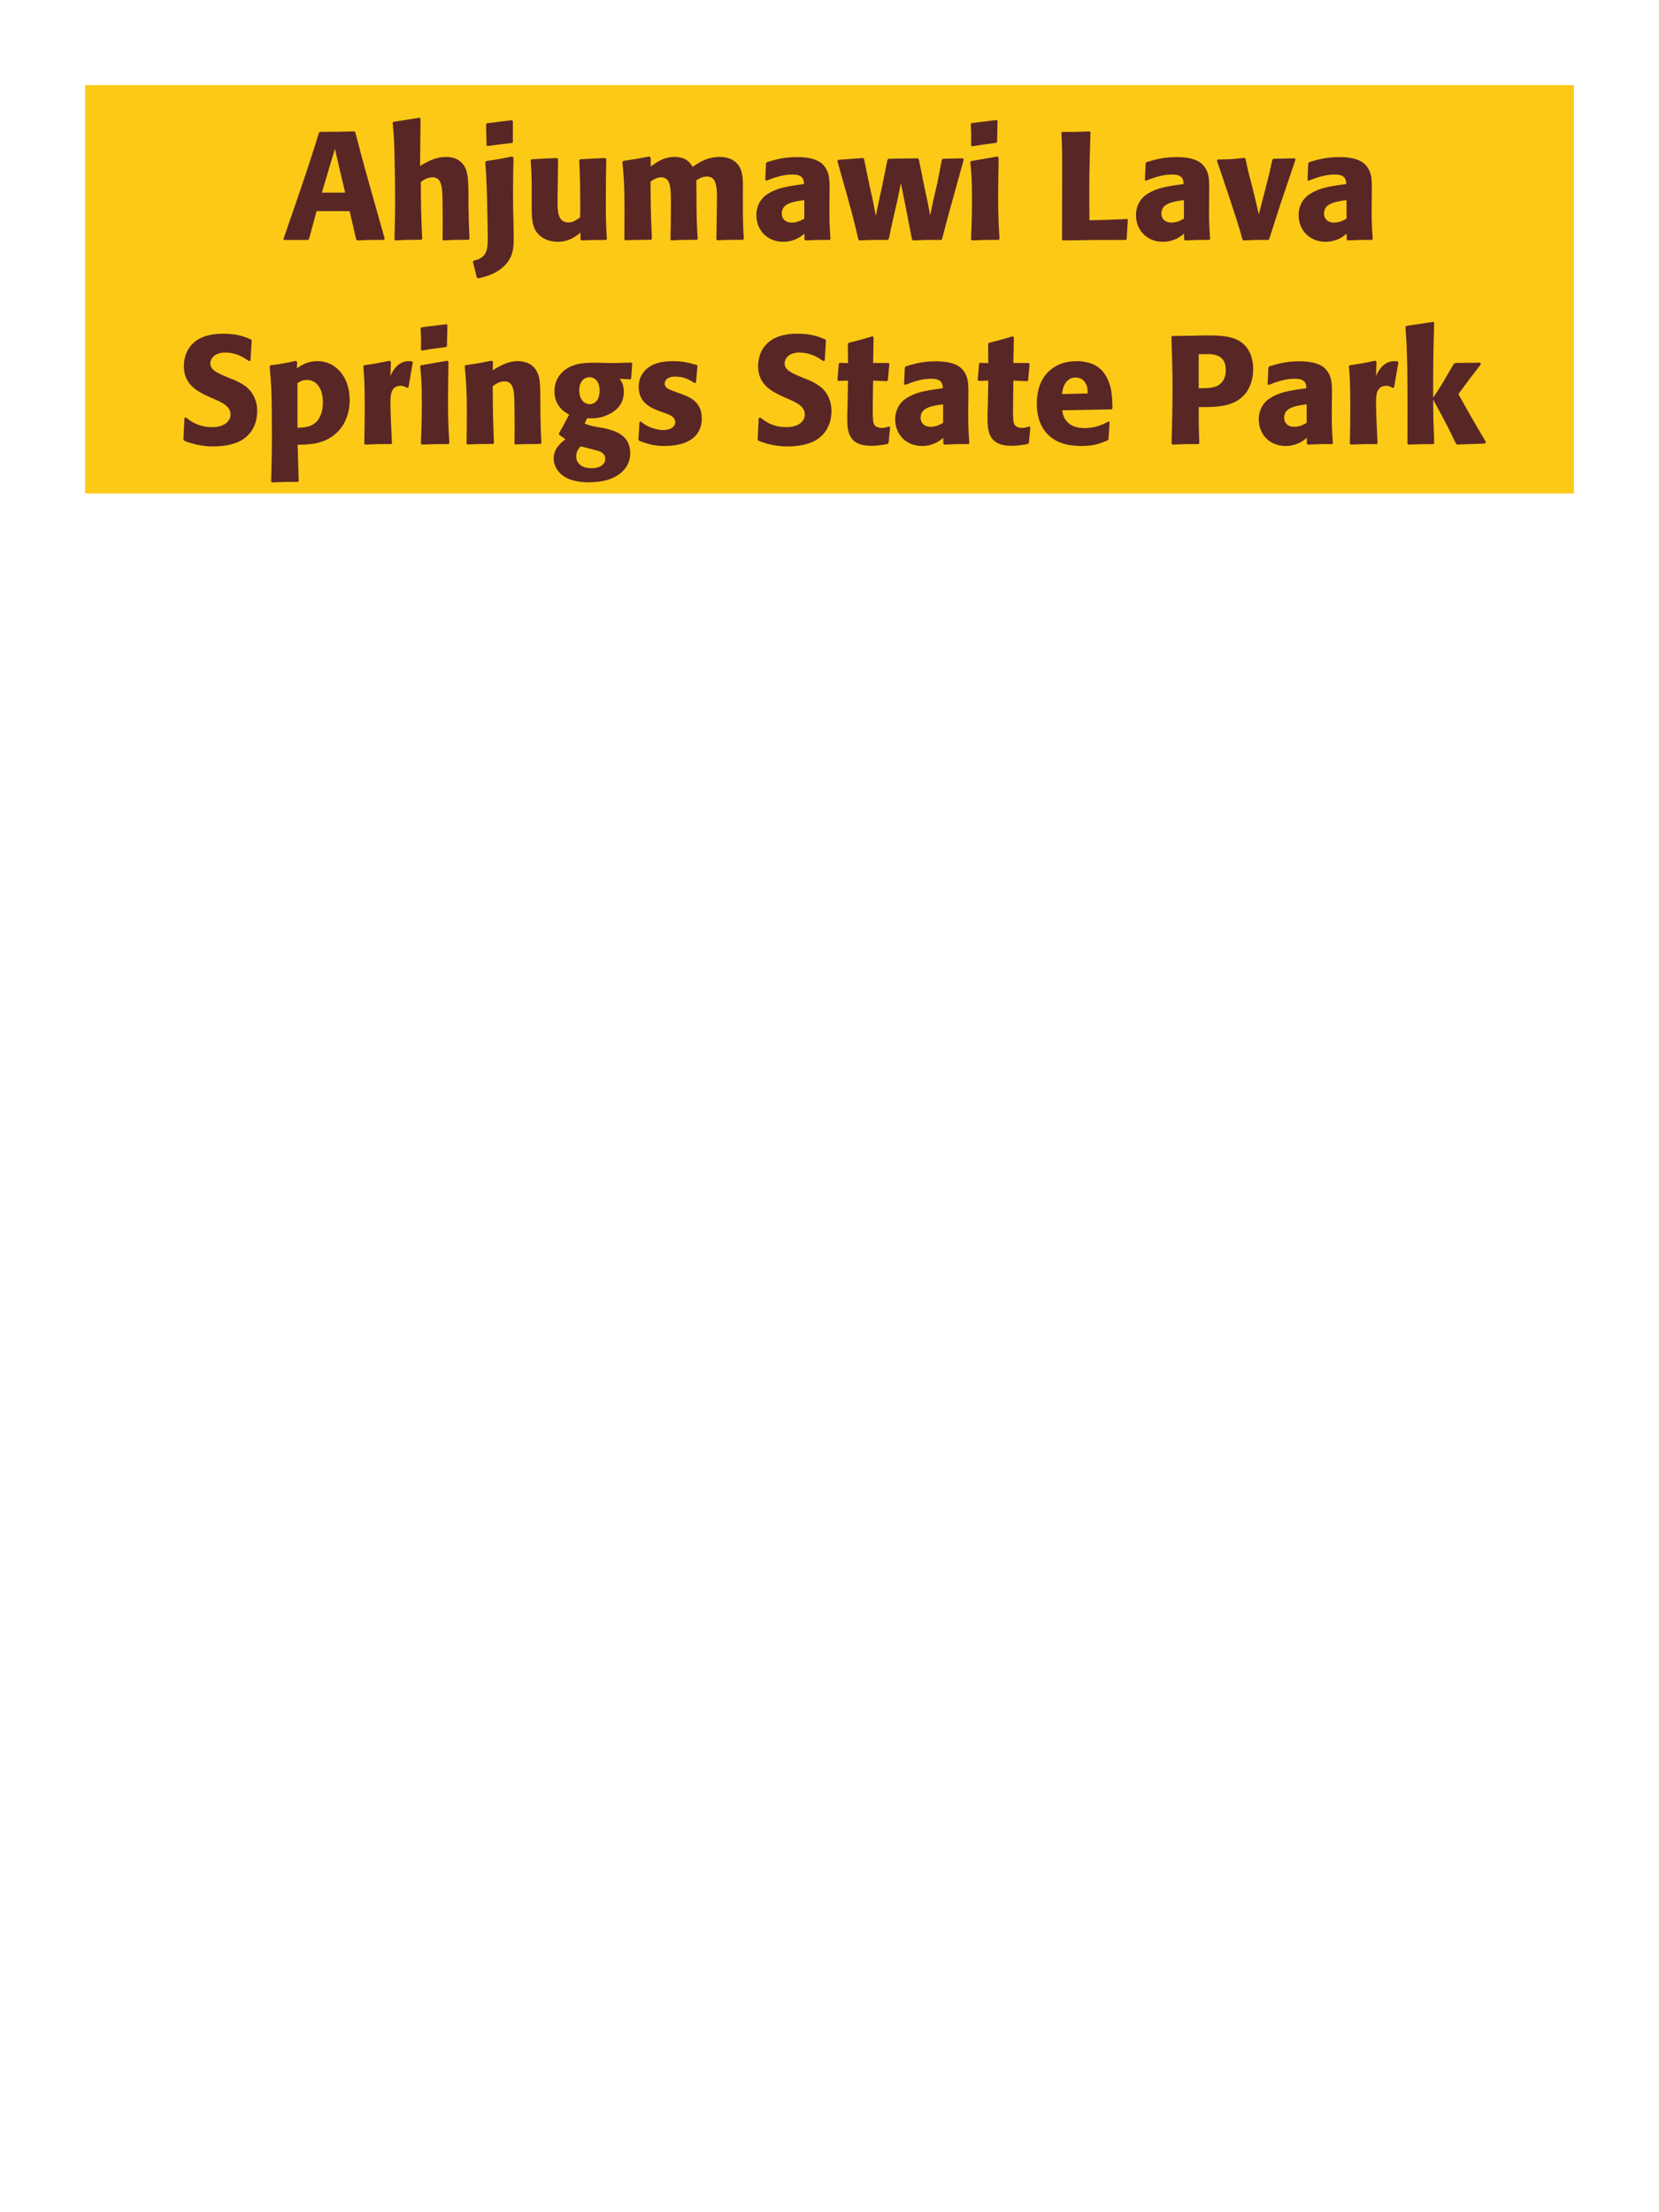 <?xml version="1.0" encoding="UTF-8"?>
<svg xmlns="http://www.w3.org/2000/svg" xmlns:xlink="http://www.w3.org/1999/xlink" width="975" height="1300" viewBox="0 0 975 1300">
<path fill-rule="nonzero" fill="rgb(98.824%, 78.824%, 9.02%)" fill-opacity="1" d="M 50 50 L 925 50 L 925 290 L 50 290 Z M 50 50 "/>
<path fill-rule="nonzero" fill="rgb(34.902%, 14.902%, 14.902%)" fill-opacity="1" d="M 208.176 77.191 C 199.535 77.461 197.734 77.461 188.105 77.461 L 187.473 78 C 182.703 93.301 179.824 102.391 166.594 140.371 L 166.953 141 L 180.992 141 L 181.625 140.461 L 186.035 124.078 L 205.473 124.078 L 209.344 140.73 L 209.973 141.27 C 216.543 141 218.344 140.91 225.633 141 L 226.086 140.281 C 215.195 101.762 213.934 97.531 208.805 77.73 L 208.176 77.191 M 189.184 113.191 L 193.684 97.98 L 196.836 87.449 L 199.535 99.148 L 202.863 113.191 Z M 275.945 140.371 C 275.586 132.988 275.496 130.469 275.316 121.109 L 275.316 114.359 C 275.227 105.809 275.137 100.859 272.523 97.078 C 269.914 93.391 266.137 92.219 262.176 92.219 C 255.605 92.219 250.477 95.371 246.875 97.531 L 247.145 69.809 L 246.605 69.18 L 231.215 71.609 L 230.766 72.148 C 231.574 80.879 231.754 84.121 231.934 95.73 C 232.117 103.02 232.207 110.309 232.207 117.602 C 232.207 126.512 232.023 131.82 231.844 140.641 L 232.297 141.27 C 238.957 140.91 240.305 140.91 247.594 140.91 L 248.137 140.371 C 247.504 126.871 247.414 122.82 247.324 106.891 C 249.035 105.719 251.195 104.191 254.254 104.191 C 259.207 104.191 259.566 109.32 259.926 112.922 C 260.105 115.711 260.195 128.488 260.195 131.82 C 260.195 134.789 260.105 137.672 260.105 140.641 L 260.555 141.27 C 267.035 140.91 268.477 140.91 275.406 140.91 Z M 301.055 91.949 C 294.395 93.301 293.043 93.57 285.754 94.648 L 285.215 95.191 C 285.934 104.551 286.293 116.16 286.383 123.898 C 286.477 126.961 286.656 137.578 286.656 140.191 C 286.656 147.391 285.754 151.621 278.375 153.148 L 277.926 153.871 L 280.266 163.23 L 280.895 163.59 C 284.316 162.871 292.953 161.07 298.266 154.141 C 301.953 149.191 302.043 144.059 301.863 136.949 L 301.773 130.648 C 301.594 124.801 301.504 118.949 301.504 113.102 C 301.504 106.352 301.684 99.691 301.773 92.762 L 301.055 91.949 M 301.414 83.578 L 301.414 71.25 L 300.875 70.621 L 286.293 72.422 L 285.664 73.051 L 285.934 85.379 L 286.566 85.828 C 293.227 84.93 295.203 84.66 300.875 84.031 Z M 355.688 92.852 L 341.016 93.57 L 340.387 94.109 C 341.016 104.281 341.016 118.68 341.016 120.121 C 341.016 122.73 341.016 124.172 340.926 127.77 C 338.496 129.391 336.605 130.738 334.176 130.738 C 327.695 130.738 327.695 123.898 327.695 118.59 C 327.695 116.34 327.695 114 327.785 111.75 L 327.965 93.57 L 327.336 92.852 L 312.484 93.57 L 311.855 94.109 C 312.395 101.672 312.484 104.191 312.484 113.281 L 312.484 119.578 C 312.395 129.391 312.848 133.531 316.086 137.309 C 319.055 140.641 323.375 142.078 327.875 142.078 C 334.266 142.078 337.957 139.199 341.195 136.68 L 341.105 140.73 L 341.734 141.27 C 348.305 141 350.285 141 356.137 141 L 356.676 140.461 C 356.227 134.07 356.047 130.648 356.047 118.949 C 356.047 110.488 356.137 102.031 356.316 93.57 Z M 437.137 140.371 C 436.684 132 436.594 129.66 436.594 119.488 L 436.594 112.738 C 436.684 106.711 436.773 101.129 434.164 97.352 C 430.656 92.219 424.445 92.219 423.004 92.219 C 415.625 92.219 410.676 95.551 407.074 98.07 C 405.816 96 403.566 92.219 396.367 92.219 C 390.426 92.219 386.555 94.922 382.414 97.801 L 382.414 92.762 L 381.605 91.949 C 374.586 93.301 372.605 93.66 366.305 94.559 L 365.766 95.191 C 366.484 102.391 367.023 107.34 367.023 125.16 C 367.023 130.289 366.934 135.512 366.934 140.641 L 367.387 141.18 C 373.145 141 375.125 140.91 382.594 140.91 L 383.137 140.371 C 382.504 126.512 382.414 122.371 382.324 106.711 C 384.215 105.359 386.285 104.191 388.535 104.191 C 394.117 104.191 394.297 110.578 394.297 118.32 C 394.297 131.371 394.207 133.352 394.023 140.641 L 394.566 141.27 C 401.406 140.91 403.297 140.91 409.504 140.91 L 410.047 140.371 C 409.504 131.82 409.414 129.301 409.324 118.41 L 409.324 115.078 L 409.234 105.988 C 410.766 105 412.746 103.738 415.445 103.738 C 420.574 103.738 421.387 108.602 421.387 116.34 C 421.387 118.051 421.297 119.762 421.297 121.469 C 421.207 124.531 421.117 137.941 421.023 140.641 L 421.566 141.18 C 428.316 140.91 430.297 140.91 436.594 140.91 Z M 487.535 114.18 C 487.625 106.078 487.625 102.57 485.285 98.789 C 483.484 95.91 479.887 92.309 468.367 92.309 C 460.625 92.309 455.855 93.75 450.727 95.281 L 450.188 96 L 449.734 105.809 L 450.457 106.172 C 453.605 104.91 459.457 102.57 465.484 102.57 C 468.816 102.57 470.164 103.109 471.336 104.281 C 472.234 105.18 472.508 106.801 472.508 108.148 C 461.707 109.59 456.664 110.578 451.266 113.91 C 446.227 117.059 444.516 122.191 444.516 126.238 C 444.516 135.871 451.445 142.078 460.266 142.078 C 467.016 142.078 470.887 138.84 472.777 137.309 L 472.777 140.641 L 473.316 141.27 C 479.797 141 481.777 140.91 487.625 141 L 488.074 140.371 C 487.445 131.551 487.445 129.301 487.445 120.84 L 487.535 114.18 M 472.688 128.488 C 470.797 129.57 468.367 130.828 465.395 130.828 C 462.156 130.828 459.457 129.121 459.457 125.34 C 459.457 119.398 466.566 118.41 472.688 117.602 Z M 553.684 140.371 C 557.285 126.422 557.914 124.262 563.312 104.91 C 564.395 101.219 565.383 97.441 566.375 93.75 L 565.836 93.031 L 554.133 93.301 L 553.504 93.93 L 550.895 107.43 L 548.375 118.32 L 546.664 126.602 L 545.133 118.59 L 543.152 109.23 L 540.004 93.66 L 539.465 93.031 L 522.184 93.301 L 521.555 93.93 L 518.586 108.691 L 516.426 118.59 L 514.715 126.871 L 513.004 117.961 L 510.844 108.238 L 507.785 93.301 L 507.242 92.852 L 492.664 93.93 L 492.125 94.648 C 500.586 124.352 501.934 129.66 504.453 140.73 L 505.086 141.27 C 511.293 141 513.543 140.91 521.824 141 L 522.363 140.371 L 524.703 129.391 L 527.223 118.5 L 529.473 107.609 L 530.824 114.449 L 532.176 121.109 L 535.953 140.641 L 536.586 141.27 C 543.242 141 545.945 140.91 553.145 141 Z M 587.434 140.371 C 586.98 133.441 586.621 128.129 586.621 115.711 C 586.621 108.059 586.801 100.32 586.891 92.672 L 586.262 91.949 L 570.781 94.648 L 570.242 95.191 C 570.961 102.031 571.23 105.18 571.23 117.961 C 571.23 127.77 570.961 133.262 570.691 140.641 L 571.23 141.27 C 577.711 141 579.512 140.91 586.801 141 L 587.434 140.371 M 585.992 83.309 L 586.262 71.07 L 585.723 70.531 L 571.051 72.328 L 570.512 72.961 C 570.691 76.199 570.781 78.09 570.781 80.25 C 570.781 81.961 570.781 83.762 570.691 85.469 L 571.32 86.012 C 577.441 84.93 579.152 84.75 585.543 83.941 Z M 662.406 128.672 C 652.594 129.211 644.766 129.391 642.066 129.391 L 640.266 129.391 C 640.086 105.359 640.176 99.238 640.895 77.73 L 640.355 77.191 C 632.613 77.551 630.543 77.551 624.336 77.461 L 623.793 78 C 624.156 85.199 624.246 87.359 624.246 98.07 C 624.246 112.289 624.156 126.512 624.156 140.73 L 624.605 141.27 C 642.246 141 645.484 141 661.684 141 L 662.133 140.461 L 662.855 129.121 Z M 710.645 114.18 C 710.734 106.078 710.734 102.57 708.395 98.789 C 706.594 95.91 702.996 92.309 691.477 92.309 C 683.734 92.309 678.965 93.75 673.836 95.281 L 673.297 96 L 672.844 105.809 L 673.566 106.172 C 676.715 104.91 682.566 102.57 688.594 102.57 C 691.926 102.57 693.273 103.109 694.445 104.281 C 695.344 105.18 695.617 106.801 695.617 108.148 C 684.816 109.59 679.773 110.578 674.375 113.91 C 669.336 117.059 667.625 122.191 667.625 126.238 C 667.625 135.871 674.555 142.078 683.375 142.078 C 690.125 142.078 693.996 138.84 695.887 137.309 L 695.887 140.641 L 696.426 141.27 C 702.906 141 704.887 140.91 710.734 141 L 711.184 140.371 C 710.555 131.551 710.555 129.301 710.555 120.84 L 710.645 114.18 M 695.797 128.488 C 693.906 129.57 691.477 130.828 688.504 130.828 C 685.266 130.828 682.566 129.121 682.566 125.34 C 682.566 119.398 689.676 118.41 695.797 117.602 Z M 746.012 140.281 C 748.895 131.281 750.602 125.699 752.492 120.031 C 754.922 112.738 758.883 101.039 761.402 93.66 L 760.953 93.031 L 748.352 93.301 L 747.723 93.93 C 746.465 99.961 746.195 101.219 744.395 108.238 L 739.805 125.969 L 737.555 116.25 L 735.844 109.32 C 733.594 100.949 733.234 99.238 731.973 93.301 L 731.344 92.762 C 724.234 93.57 722.434 93.66 715.594 93.75 L 715.234 94.469 C 727.203 129.93 728.195 133.262 730.172 140.641 L 730.805 141.27 C 736.652 141 738.992 140.91 745.473 141 Z M 806.223 114.18 C 806.312 106.078 806.312 102.57 803.973 98.789 C 802.172 95.91 798.574 92.309 787.055 92.309 C 779.312 92.309 774.543 93.75 769.414 95.281 L 768.875 96 L 768.422 105.809 L 769.145 106.172 C 772.293 104.91 778.145 102.57 784.172 102.57 C 787.504 102.57 788.852 103.109 790.023 104.281 C 790.922 105.18 791.195 106.801 791.195 108.148 C 780.395 109.59 775.352 110.578 769.953 113.91 C 764.914 117.059 763.203 122.191 763.203 126.238 C 763.203 135.871 770.133 142.078 778.953 142.078 C 785.703 142.078 789.574 138.84 791.465 137.309 L 791.465 140.641 L 792.004 141.27 C 798.484 141 800.465 140.91 806.312 141 L 806.762 140.371 C 806.133 131.551 806.133 129.301 806.133 120.84 L 806.223 114.18 M 791.375 128.488 C 789.484 129.57 787.055 130.828 784.082 130.828 C 780.844 130.828 778.145 129.121 778.145 125.34 C 778.145 119.398 785.254 118.41 791.375 117.602 Z M 811.355 141 "/>
<path fill-rule="nonzero" fill="rgb(34.902%, 14.902%, 14.902%)" fill-opacity="1" d="M 135.141 222.301 C 127.582 219.148 123.621 217.531 123.621 213.48 C 123.621 210.691 126.23 207.18 132.172 207.18 C 139.012 207.18 143.059 209.969 146.391 212.219 L 147.199 211.859 L 147.922 200.07 L 147.469 199.441 C 143.602 197.82 139.551 196.109 130.82 196.109 C 113.902 196.109 108.051 205.648 108.051 215.281 C 108.051 226.172 116.512 230.129 121.551 232.559 L 124.52 233.91 C 130.73 236.52 135.5 238.77 135.5 243.539 C 135.5 246.961 132.531 251.012 124.699 251.012 C 116.512 251.012 111.922 247.41 109.309 245.34 L 108.41 245.609 L 107.781 258.301 L 108.32 259.02 C 109.309 259.379 110.301 259.828 111.289 260.102 C 113.359 260.82 118.672 262.352 125.422 262.352 C 128.121 262.352 134.961 262.078 140.359 259.559 C 147.922 255.871 151.16 249.031 151.16 241.379 C 151.16 236.25 149.18 230.762 144.41 227.07 C 141.98 225.27 139.641 224.191 137.48 223.199 Z M 174.648 212.852 L 173.93 212.039 C 167.359 213.48 165.469 213.84 158.988 214.648 L 158.449 215.281 C 159.438 225.988 159.797 230.129 159.797 256.051 C 159.797 266.762 159.617 272.879 159.348 283.051 L 159.887 283.5 C 166.277 283.23 168.168 283.141 175.008 283.23 L 175.547 282.781 L 174.918 261.359 C 181.488 261.27 190.578 261.18 197.867 254.34 C 203.629 248.941 205.52 241.289 205.52 235.172 C 205.52 220.859 196.789 212.219 186.707 212.219 C 180.5 212.219 176.988 214.738 174.469 216.449 L 174.648 212.852 M 174.828 225.09 C 176.809 223.922 177.98 223.289 180.23 223.289 C 181.578 223.289 184.277 223.469 186.527 225.988 C 189.32 229.051 189.77 233.641 189.77 236.699 C 189.77 241.922 188.059 246.602 184.457 249.121 C 181.578 251.102 177.98 251.281 174.828 251.371 Z M 240.082 227.609 L 242.602 212.941 L 242.062 212.309 C 241.434 212.309 240.801 212.219 240.172 212.219 C 236.48 212.219 232.344 214.289 229.461 220.949 L 229.73 212.672 L 229.012 211.949 C 222.352 213.391 220.641 213.66 214.07 214.648 L 213.531 215.191 C 214.07 221.941 214.344 225.988 214.344 238.5 C 214.344 245.879 214.25 253.262 214.07 260.73 L 214.613 261.27 C 221.273 261 222.711 260.91 229.91 261 L 230.363 260.371 C 230 253.078 229.461 242.91 229.461 236.699 C 229.461 232.648 229.461 226.711 235.582 226.711 C 237.113 226.711 238.012 227.25 239.273 227.969 Z M 264.113 260.371 C 263.66 253.441 263.301 248.129 263.301 235.711 C 263.301 228.059 263.48 220.32 263.57 212.672 L 262.941 211.949 L 247.461 214.648 L 246.922 215.191 C 247.641 222.031 247.91 225.18 247.91 237.961 C 247.91 247.77 247.641 253.262 247.371 260.641 L 247.91 261.27 C 254.391 261 256.191 260.91 263.48 261 L 264.113 260.371 M 262.672 203.309 L 262.941 191.07 L 262.402 190.531 L 247.73 192.328 L 247.191 192.961 C 247.371 196.199 247.461 198.09 247.461 200.25 C 247.461 201.961 247.461 203.762 247.371 205.469 L 248 206.012 C 254.121 204.93 255.832 204.75 262.223 203.941 Z M 318.199 260.371 C 317.75 252.449 317.75 249.93 317.57 241.109 L 317.57 234.09 C 317.48 225.449 317.391 221.309 315.141 217.621 C 312.348 212.941 307.219 212.219 303.98 212.219 C 298.488 212.219 293.719 215.102 289.578 217.531 L 289.758 212.578 L 288.859 211.949 C 281.93 213.391 280.398 213.66 273.648 214.559 L 273.109 215.191 C 273.828 223.02 274.371 228.691 274.371 243.359 C 274.371 249.121 274.277 254.879 274.188 260.641 L 274.73 261.18 C 281.211 260.91 282.559 260.91 289.758 260.91 L 290.301 260.371 C 289.758 246.512 289.668 243 289.578 226.891 C 291.469 225.629 293.629 224.102 296.508 224.102 C 301.461 224.102 301.91 229.41 302.18 232.648 C 302.359 235.621 302.449 247.949 302.449 251.371 C 302.449 254.43 302.359 257.578 302.359 260.641 L 302.898 261.18 C 308.84 261 310.371 260.91 317.57 260.91 Z M 345.02 245.789 C 347.898 245.879 350.777 246.059 355.098 244.621 C 359.777 243 366.617 239.129 366.617 230.398 C 366.617 226.078 365.359 224.281 364.188 222.57 L 370.398 222.93 L 370.938 222.48 L 371.57 213.48 L 371.027 213.031 C 364.098 213.301 362.207 213.391 356.539 213.301 L 352.398 213.211 C 346.008 213.031 337.457 212.852 331.609 217.711 C 329.629 219.238 325.848 223.109 325.848 229.859 C 325.848 233.461 326.84 236.34 328.457 238.59 C 330.438 241.379 332.238 242.371 334.488 243.629 C 331.969 248.488 330.617 250.922 328.547 254.609 L 328.547 255.422 L 332.328 258.121 C 329.629 260.191 325.398 263.609 325.398 269.461 C 325.398 273.602 327.648 277.199 330.98 279.629 C 336.02 283.23 342.859 283.41 346.367 283.41 C 362.84 283.41 370.398 275.129 370.398 266.398 C 370.398 255.059 360.5 252.898 354.648 251.551 L 352.488 251.191 C 348.078 250.469 347.09 250.199 343.578 248.941 L 345.02 245.789 M 352.398 229.59 C 352.309 236.879 347.898 237.512 346.637 237.512 C 345.918 237.512 342.77 237.328 341.238 233.73 C 340.43 231.84 340.43 229.68 340.43 229.051 C 340.43 224.551 343.129 221.672 346.457 221.672 C 350.598 221.672 352.488 225.629 352.398 229.59 M 344.75 263.16 C 352.758 265.23 352.848 265.23 353.93 266.129 C 354.828 266.762 355.73 267.75 355.73 269.641 C 355.73 272.34 353.48 275.129 347.539 275.129 C 340.879 275.129 338.629 271.352 338.629 268.199 C 338.629 265.23 340.16 263.52 341.238 262.262 Z M 396.141 229.949 C 393.078 228.871 390.648 227.879 390.648 225.359 C 390.648 224.281 391.371 221.309 396.949 221.309 C 402.441 221.309 405.949 223.648 408.199 225.09 L 409.012 224.82 L 409.91 215.012 L 409.461 214.469 C 405.23 213.301 401.539 212.219 395.691 212.219 C 391.281 212.219 382.461 212.578 377.781 219.328 C 376.609 220.949 375.352 223.648 375.352 227.25 C 375.352 236.879 382.82 239.762 387.051 241.379 L 390.469 242.641 C 392.898 243.449 396.859 244.801 396.859 248.039 C 396.859 250.289 394.789 252.719 389.75 252.719 C 387.23 252.719 383.539 251.91 380.211 250.199 C 378.68 249.391 377.961 248.762 376.609 247.68 L 375.801 248.039 C 375.621 252.719 375.531 253.711 375.168 258.211 L 375.621 259.02 C 380.031 260.641 383.809 262.078 390.379 262.078 C 397.219 262.078 410.719 260.82 412.34 247.949 C 412.43 247.23 412.43 246.602 412.43 245.969 C 412.43 236.07 405.5 233.461 400.551 231.57 Z M 472.641 222.301 C 465.082 219.148 461.121 217.531 461.121 213.48 C 461.121 210.691 463.73 207.18 469.672 207.18 C 476.512 207.18 480.559 209.969 483.891 212.219 L 484.699 211.859 L 485.422 200.07 L 484.969 199.441 C 481.102 197.82 477.051 196.109 468.32 196.109 C 451.402 196.109 445.551 205.648 445.551 215.281 C 445.551 226.172 454.012 230.129 459.051 232.559 L 462.02 233.91 C 468.23 236.52 473 238.77 473 243.539 C 473 246.961 470.031 251.012 462.199 251.012 C 454.012 251.012 449.422 247.41 446.809 245.34 L 445.91 245.609 L 445.281 258.301 L 445.82 259.02 C 446.809 259.379 447.801 259.828 448.789 260.102 C 450.859 260.82 456.172 262.352 462.922 262.352 C 465.621 262.352 472.461 262.078 477.859 259.559 C 485.422 255.871 488.66 249.031 488.66 241.379 C 488.66 236.25 486.68 230.762 481.91 227.07 C 479.48 225.27 477.141 224.191 474.98 223.199 Z M 522.41 250.648 C 520.879 251.102 519.797 251.461 518.27 251.461 C 513.68 251.461 513.32 248.578 513.137 247.23 C 512.867 244.891 512.867 239.941 512.957 236.34 L 513.137 223.648 L 521.238 224.012 L 521.777 223.469 L 522.68 213.84 L 522.137 213.301 L 513.137 213.301 L 513.41 198.18 L 512.777 197.641 C 506.66 199.441 505.039 199.891 498.648 201.512 L 498.289 202.141 L 498.379 213.391 L 493.52 213.211 L 492.98 213.66 L 492.168 223.289 L 492.707 223.828 L 498.379 223.648 L 498.109 237.961 C 498.02 240.211 497.93 242.461 497.93 244.801 C 497.93 253.078 498.109 261.988 512.148 261.988 C 515.66 261.988 518.449 261.449 521.598 260.91 L 522.23 260.281 L 523.129 251.012 Z M 569.121 234.18 C 569.211 226.078 569.211 222.57 566.871 218.789 C 565.07 215.91 561.473 212.309 549.953 212.309 C 542.211 212.309 537.441 213.75 532.312 215.281 L 531.773 216 L 531.32 225.809 L 532.043 226.172 C 535.191 224.91 541.043 222.57 547.07 222.57 C 550.402 222.57 551.75 223.109 552.922 224.281 C 553.82 225.18 554.094 226.801 554.094 228.148 C 543.293 229.59 538.25 230.578 532.852 233.91 C 527.812 237.059 526.102 242.191 526.102 246.238 C 526.102 255.871 533.031 262.078 541.852 262.078 C 548.602 262.078 552.473 258.84 554.363 257.309 L 554.363 260.641 L 554.902 261.27 C 561.383 261 563.363 260.91 569.211 261 L 569.66 260.371 C 569.031 251.551 569.031 249.301 569.031 240.84 L 569.121 234.18 M 554.273 248.488 C 552.383 249.57 549.953 250.828 546.98 250.828 C 543.742 250.828 541.043 249.121 541.043 245.34 C 541.043 239.398 548.152 238.41 554.273 237.602 Z M 604.852 250.648 C 603.32 251.102 602.238 251.461 600.711 251.461 C 596.121 251.461 595.762 248.578 595.578 247.23 C 595.309 244.891 595.309 239.941 595.398 236.34 L 595.578 223.648 L 603.68 224.012 L 604.219 223.469 L 605.121 213.84 L 604.578 213.301 L 595.578 213.301 L 595.852 198.18 L 595.219 197.641 C 589.102 199.441 587.48 199.891 581.09 201.512 L 580.73 202.141 L 580.82 213.391 L 575.961 213.211 L 575.422 213.66 L 574.609 223.289 L 575.148 223.828 L 580.82 223.648 L 580.551 237.961 C 580.461 240.211 580.371 242.461 580.371 244.801 C 580.371 253.078 580.551 261.988 594.59 261.988 C 598.102 261.988 600.891 261.449 604.039 260.91 L 604.672 260.281 L 605.57 251.012 Z M 651.469 247.68 C 648.051 249.48 644 251.551 637.43 251.551 C 632.031 251.551 628.34 249.84 626.18 246.602 C 624.828 244.711 624.559 242.91 624.199 241.109 L 653.27 240.57 L 653.809 239.941 C 653.719 235.531 653.629 231.031 652.371 226.531 C 649.219 215.91 642.289 213.75 639.23 213.031 C 636.98 212.398 634.91 212.219 632.84 212.219 C 618.711 212.219 609.348 221.488 609.348 237.059 C 609.348 241.289 610.07 245.699 611.508 248.852 C 616.73 261 628.969 262.078 635.449 262.078 C 642.918 262.078 646.16 260.73 650.93 258.84 L 651.469 258.121 L 652.098 247.949 L 651.469 247.68 M 624.199 231.57 C 624.469 228.781 625.098 225 628.52 222.84 C 629.598 222.121 630.859 221.852 632.121 221.852 C 635.09 221.852 636.891 223.379 637.879 225 C 639.141 226.98 639.23 229.141 639.23 231.211 Z M 700.43 197.281 L 689 197.461 L 688.457 198 C 688.82 209.699 689.09 217.531 689.09 227.879 C 689.09 238.859 688.82 249.75 688.547 260.73 L 689.09 261.27 C 695.75 261 697.188 260.91 704.391 261 L 704.84 260.461 C 704.48 250.648 704.48 248.398 704.48 239.219 C 714.559 239.309 725.359 239.309 731.84 231.391 C 734.359 228.328 736.52 223.199 736.52 216.898 C 736.52 213.031 735.617 204.48 728.148 200.25 C 722.75 197.102 715.098 197.102 708.348 197.102 L 700.43 197.281 M 704.48 208.172 C 706.457 208.078 708.348 208.078 710.328 208.078 C 718.25 208.262 720.41 212.309 720.41 217.531 C 720.41 218.789 720.41 224.012 715.641 226.621 C 713.207 227.969 709.879 228.148 704.48 228.148 Z M 782.781 234.18 C 782.871 226.078 782.871 222.57 780.531 218.789 C 778.73 215.91 775.133 212.309 763.613 212.309 C 755.871 212.309 751.102 213.75 745.973 215.281 L 745.434 216 L 744.98 225.809 L 745.703 226.172 C 748.852 224.91 754.703 222.57 760.73 222.57 C 764.062 222.57 765.41 223.109 766.582 224.281 C 767.48 225.18 767.754 226.801 767.754 228.148 C 756.953 229.59 751.91 230.578 746.512 233.91 C 741.473 237.059 739.762 242.191 739.762 246.238 C 739.762 255.871 746.691 262.078 755.512 262.078 C 762.262 262.078 766.133 258.84 768.023 257.309 L 768.023 260.641 L 768.562 261.27 C 775.043 261 777.023 260.91 782.871 261 L 783.32 260.371 C 782.691 251.551 782.691 249.301 782.691 240.84 L 782.781 234.18 M 767.934 248.488 C 766.043 249.57 763.613 250.828 760.641 250.828 C 757.402 250.828 754.703 249.121 754.703 245.34 C 754.703 239.398 761.812 238.41 767.934 237.602 Z M 819.32 227.609 L 821.84 212.941 L 821.301 212.309 C 820.672 212.309 820.039 212.219 819.41 212.219 C 815.719 212.219 811.582 214.289 808.699 220.949 L 808.969 212.672 L 808.25 211.949 C 801.59 213.391 799.879 213.66 793.309 214.648 L 792.77 215.191 C 793.309 221.941 793.582 225.988 793.582 238.5 C 793.582 245.879 793.488 253.262 793.309 260.73 L 793.852 261.27 C 800.512 261 801.949 260.91 809.148 261 L 809.602 260.371 C 809.238 253.078 808.699 242.91 808.699 236.699 C 808.699 232.648 808.699 226.711 814.82 226.711 C 816.352 226.711 817.25 227.25 818.512 227.969 Z M 873.32 259.828 C 864.859 245.52 863.961 243.898 857.121 231.57 C 863.332 223.109 863.961 222.211 870.352 214.02 L 869.898 213.121 L 855.23 213.301 L 854.332 213.93 C 847.309 226.078 846.41 227.52 842.27 233.73 L 842.27 223.738 C 842.359 206.91 842.449 203.309 842.898 189.719 L 842.18 189.18 L 826.52 191.52 L 825.98 192.148 C 826.609 200.879 826.879 205.109 827.059 216.898 C 827.238 231.48 827.238 246.059 827.148 260.641 L 827.781 261.27 C 833.809 261 835.52 261 842.359 261 L 842.898 260.371 L 842.359 245.16 L 842.27 234.809 C 850.102 249.211 851.09 251.191 855.68 260.73 L 856.488 261.27 L 872.691 260.641 Z M 872.242 261 "/>
</svg>
